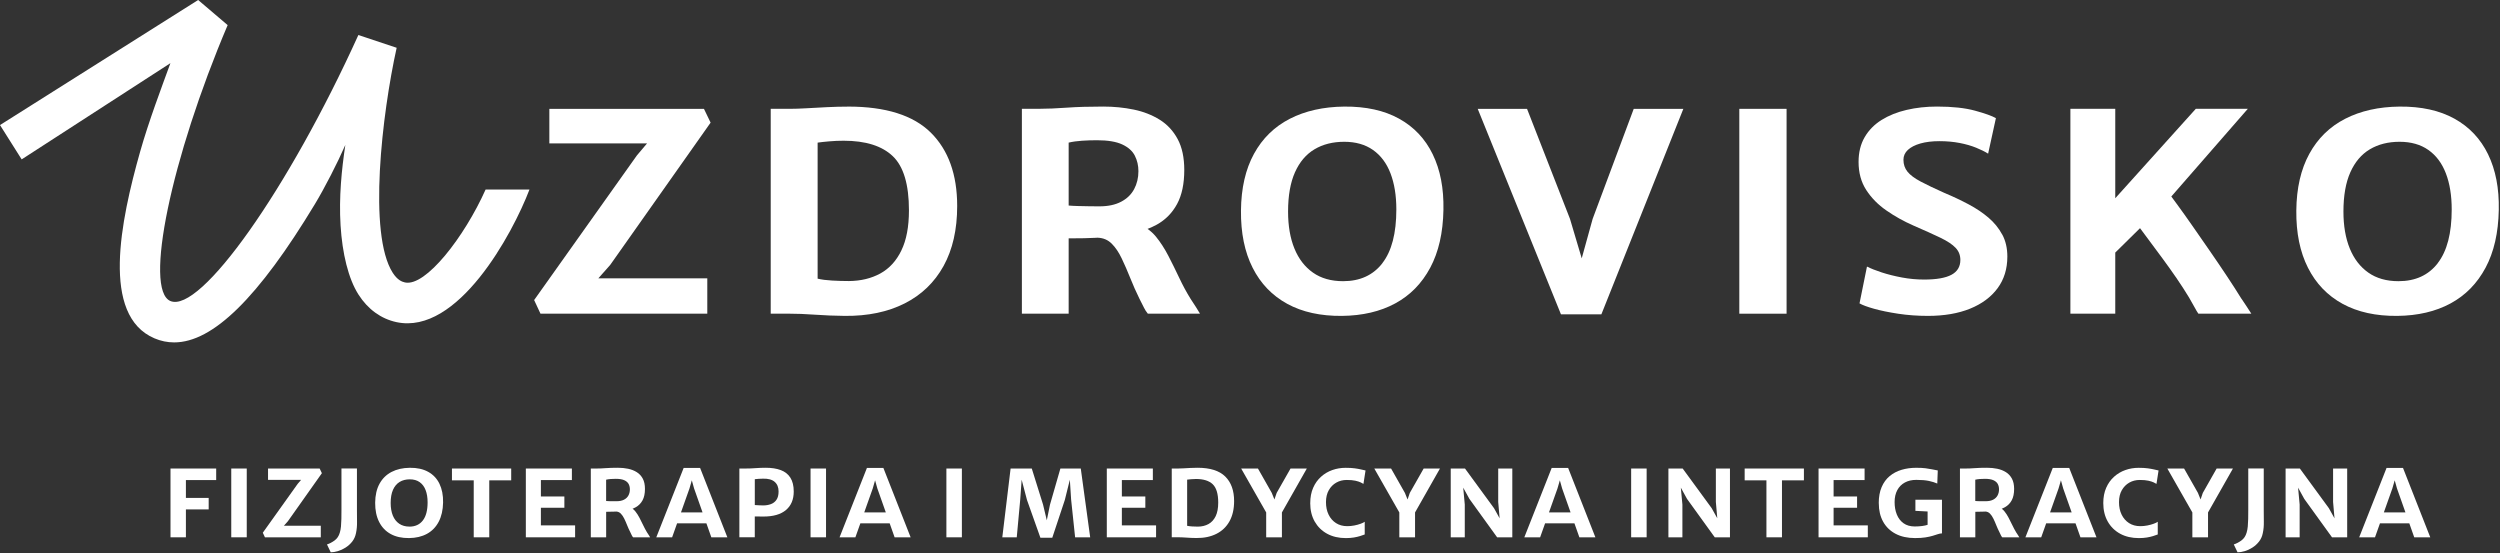 <!-- <svg id="logo" xmlns="http://www.w3.org/2000/svg" width="220.105" height="48" viewBox="0 0 220.105 48">
  <path id="Path_12" data-name="Path 12" d="M66.144,56.764a2.015,2.015,0,0,1,1-.25,3.885,3.885,0,0,1,.825.072,2.341,2.341,0,0,1,.515.165,2.848,2.848,0,0,1,.276.15l.206-1.331c-.131-.028-.279-.062-.444-.1s-.367-.076-.606-.109a6.648,6.648,0,0,0-.88-.048,3.9,3.9,0,0,0-1.3.217,3.228,3.228,0,0,0-1.1.65,3.1,3.1,0,0,0-.764,1.071,3.634,3.634,0,0,0-.281,1.479,3.565,3.565,0,0,0,.431,1.788A3.02,3.02,0,0,0,65.229,61.7a3.769,3.769,0,0,0,1.83.423,4.647,4.647,0,0,0,.77-.057,4.7,4.7,0,0,0,.6-.137c.174-.053.328-.106.462-.157V60.513a1.741,1.741,0,0,1-.4.191,4.546,4.546,0,0,1-.611.168,3.389,3.389,0,0,1-.676.069,1.906,1.906,0,0,1-1.8-1.107,2.689,2.689,0,0,1-.253-1.2,2.289,2.289,0,0,1,.271-1.15,1.855,1.855,0,0,1,.723-.725" transform="translate(-16.237 -14.123)" fill="#fff"/>
  <path id="Path_13" data-name="Path 13" d="M75.338,59.221H77.6V58.107H75.338V56.553h2.988V55.407H73.841v6.668h4.8V60.894h-3.3Z" transform="translate(-18.855 -14.148)" fill="#fff"/>
  <path id="Path_14" data-name="Path 14" d="M87.595,58.586l.144,1.612-.542-.982-2.782-3.81H83v6.669H84.39V58.958l-.159-1.668.6,1.09,2.658,3.7h1.507V55.407h-1.4Z" transform="translate(-21.192 -14.148)" fill="#fff"/>
  <path id="Path_15" data-name="Path 15" d="M93.636,56.579h2.1v5.5h1.544v-5.5H99.38V55.408H93.636Z" transform="translate(-23.909 -14.148)" fill="#fff"/>
  <path id="Path_16" data-name="Path 16" d="M109.42,61.571a6.663,6.663,0,0,1-.369-.681q-.172-.366-.356-.72a3.594,3.594,0,0,0-.4-.622,1.323,1.323,0,0,0-.286-.258,2.559,2.559,0,0,0,.312-.135,1.652,1.652,0,0,0,.661-.671,2.316,2.316,0,0,0,.235-1.109,2.108,2.108,0,0,0-.214-1,1.665,1.665,0,0,0-.586-.632,2.549,2.549,0,0,0-.846-.329,4.827,4.827,0,0,0-.991-.1q-.693,0-1.192.035t-.873.037h-.583v6.668h1.523V59.6c.372,0,.668-.005.89-.018l.062,0h0a.658.658,0,0,1,.452.194,1.72,1.72,0,0,1,.325.48q.142.3.278.64t.3.678c.065.127.115.225.147.292a.924.924,0,0,0,.121.188h1.7c-.025-.045-.067-.114-.127-.207l-.178-.273m-3.291-3.017c-.133,0-.261,0-.387-.007s-.222-.009-.291-.016V56.482a2.62,2.62,0,0,1,.436-.062c.16-.01.322-.016.487-.016a1.987,1.987,0,0,1,.821.137.819.819,0,0,1,.41.366,1.092,1.092,0,0,1,.117.5,1.224,1.224,0,0,1-.14.586.987.987,0,0,1-.423.41,1.5,1.5,0,0,1-.707.15l-.323,0" transform="translate(-26.537 -14.123)" fill="#fff"/>
  <path id="Path_17" data-name="Path 17" d="M118.413,59.087a2.581,2.581,0,0,1-.3,1.409,1.2,1.2,0,0,1-1.071.439,1.709,1.709,0,0,1-.823-.171.991.991,0,0,1-.455-.573,3.436,3.436,0,0,1-.141-1.1l.01-3.68h-1.517l-.01,3.861a3.775,3.775,0,0,0,.281,1.515,2.08,2.08,0,0,0,.924,1.006,3.547,3.547,0,0,0,1.731.359,3.473,3.473,0,0,0,1.636-.338,2.1,2.1,0,0,0,.937-.975,3.58,3.58,0,0,0,.3-1.541V55.407h-1.507Z" transform="translate(-29.137 -14.148)" fill="#fff"/>
  <path id="Path_18" data-name="Path 18" d="M130.228,55.407l-.986,3.484-.3,1.527-.356-1.527L127.5,55.407h-2.1l-.8,6.668h1.43l.331-3.634.139-1.925.515,1.967,1.275,3.633h1.2l1.2-3.633.486-1.967.119,1.925.381,3.634h1.492l-.913-6.668Z" transform="translate(-31.816 -14.148)" fill="#fff"/>
  <path id="Path_19" data-name="Path 19" d="M141.8,56.579h2.1v5.5h1.544v-5.5h2.105V55.408H141.8Z" transform="translate(-36.207 -14.148)" fill="#fff"/>
  <path id="Path_20" data-name="Path 20" d="M153.586,59.221h2.265V58.107h-2.265V56.553h2.988V55.407h-4.486v6.668h4.8V60.894h-3.3Z" transform="translate(-38.834 -14.148)" fill="#fff"/>
  <path id="Path_21" data-name="Path 21" d="M166.736,61.571a6.66,6.66,0,0,1-.369-.681q-.172-.366-.356-.72a3.594,3.594,0,0,0-.4-.622,1.324,1.324,0,0,0-.286-.258,2.56,2.56,0,0,0,.312-.135,1.652,1.652,0,0,0,.66-.671,2.316,2.316,0,0,0,.235-1.109,2.108,2.108,0,0,0-.214-1,1.665,1.665,0,0,0-.586-.632,2.549,2.549,0,0,0-.846-.329,4.828,4.828,0,0,0-.991-.1q-.693,0-1.192.035t-.873.037h-.583v6.668h1.523V59.6c.372,0,.668-.005.89-.018l.062,0h0a.658.658,0,0,1,.452.194,1.72,1.72,0,0,1,.325.48q.142.3.279.64t.3.678c.065.127.115.225.147.292a.924.924,0,0,0,.121.188h1.7c-.025-.045-.067-.114-.127-.207l-.178-.273m-3.291-3.017c-.133,0-.261,0-.387-.007s-.222-.009-.291-.016V56.482a2.62,2.62,0,0,1,.436-.062c.16-.01.322-.016.487-.016a1.987,1.987,0,0,1,.821.137.819.819,0,0,1,.41.366,1.092,1.092,0,0,1,.117.5,1.224,1.224,0,0,1-.14.586.987.987,0,0,1-.423.41,1.5,1.5,0,0,1-.707.15l-.323,0" transform="translate(-41.172 -14.123)" fill="#fff"/>
  <path id="Path_22" data-name="Path 22" d="M173.133,55.331l-2.643,6.725h1.569l.468-1.337h2.824l.47,1.337h1.585l-2.632-6.725ZM172.9,59.64l.806-2.3.232-.8.221.8.809,2.3Z" transform="translate(-43.533 -14.128)" fill="#fff"/>
  <path id="Path_23" data-name="Path 23" d="M186.059,55.538a4.2,4.2,0,0,0-1.458-.227c-.348,0-.681.011-1,.036s-.643.036-.97.036h-.614v6.668h1.528v-2c.086,0,.2,0,.328,0l.514,0a3.3,3.3,0,0,0,2.183-.635,2.221,2.221,0,0,0,.754-1.8,2.477,2.477,0,0,0-.325-1.35,1.827,1.827,0,0,0-.937-.735m-.441,2.877a1.105,1.105,0,0,1-.535.416,2.066,2.066,0,0,1-.725.124c-.145,0-.284,0-.418-.012s-.267-.016-.4-.024V56.435c.113-.016.238-.029.372-.036s.273-.013.418-.016a1.567,1.567,0,0,1,1.115.31,1.172,1.172,0,0,1,.372.924,1.376,1.376,0,0,1-.2.8" transform="translate(-46.476 -14.123)" fill="#fff"/>
  <rect id="Rectangle_5" data-name="Rectangle 5" width="1.538" height="6.668" transform="translate(142.988 41.259)" fill="#fff"/>
  <rect id="Rectangle_6" data-name="Rectangle 6" width="1.538" height="6.668" transform="translate(147.287 41.259)" fill="#fff"/>
  <rect id="Rectangle_7" data-name="Rectangle 7" width="1.538" height="6.668" transform="translate(154.259 41.259)" fill="#fff"/>
  <path id="Path_24" data-name="Path 24" d="M221.807,61.571a6.661,6.661,0,0,1-.369-.681q-.172-.366-.356-.72a3.6,3.6,0,0,0-.4-.622,1.322,1.322,0,0,0-.286-.258,2.556,2.556,0,0,0,.312-.135,1.652,1.652,0,0,0,.661-.671,2.315,2.315,0,0,0,.235-1.109,2.108,2.108,0,0,0-.214-1,1.665,1.665,0,0,0-.586-.632,2.549,2.549,0,0,0-.846-.329,4.828,4.828,0,0,0-.991-.1q-.693,0-1.192.035t-.873.037h-.583v6.668h1.523V59.6c.372,0,.668-.005.89-.018l.062,0h0a.658.658,0,0,1,.452.194,1.718,1.718,0,0,1,.325.48q.142.3.279.64t.3.678c.065.127.115.225.147.292a.921.921,0,0,0,.121.188h1.7c-.025-.045-.067-.114-.127-.207l-.178-.273m-3.291-3.017c-.133,0-.261,0-.387-.007s-.222-.009-.291-.016V56.482a2.619,2.619,0,0,1,.436-.062c.16-.01.322-.016.487-.016a1.987,1.987,0,0,1,.821.137.819.819,0,0,1,.41.366,1.092,1.092,0,0,1,.117.5,1.224,1.224,0,0,1-.14.586.987.987,0,0,1-.423.41,1.5,1.5,0,0,1-.707.15l-.323,0" transform="translate(-55.234 -14.123)" fill="#fff"/>
  <path id="Path_25" data-name="Path 25" d="M230.8,59.087a2.581,2.581,0,0,1-.3,1.409,1.2,1.2,0,0,1-1.071.439,1.709,1.709,0,0,1-.823-.171.99.99,0,0,1-.455-.573,3.435,3.435,0,0,1-.142-1.1l.01-3.68h-1.517l-.01,3.861a3.776,3.776,0,0,0,.281,1.515,2.08,2.08,0,0,0,.924,1.006,3.547,3.547,0,0,0,1.731.359,3.473,3.473,0,0,0,1.636-.338,2.1,2.1,0,0,0,.937-.975,3.581,3.581,0,0,0,.3-1.541V55.407H230.8Z" transform="translate(-57.834 -14.148)" fill="#fff"/>
  <path id="Path_26" data-name="Path 26" d="M239.35,56.764a2.015,2.015,0,0,1,1-.25,3.885,3.885,0,0,1,.825.072,2.341,2.341,0,0,1,.515.165,2.859,2.859,0,0,1,.276.15l.206-1.331c-.131-.028-.279-.062-.444-.1s-.367-.076-.606-.109a6.649,6.649,0,0,0-.88-.048,3.9,3.9,0,0,0-1.3.217,3.228,3.228,0,0,0-1.1.65,3.1,3.1,0,0,0-.764,1.071,3.634,3.634,0,0,0-.282,1.479,3.565,3.565,0,0,0,.431,1.788,3.02,3.02,0,0,0,1.207,1.185,3.769,3.769,0,0,0,1.83.423,4.646,4.646,0,0,0,.77-.057,4.7,4.7,0,0,0,.6-.137c.174-.053.328-.106.462-.157V60.513a1.741,1.741,0,0,1-.4.191,4.546,4.546,0,0,1-.611.168,3.39,3.39,0,0,1-.676.069,1.906,1.906,0,0,1-1.8-1.107,2.689,2.689,0,0,1-.253-1.2,2.289,2.289,0,0,1,.271-1.15,1.855,1.855,0,0,1,.723-.725" transform="translate(-60.464 -14.123)" fill="#fff"/>
  <path id="Path_27" data-name="Path 27" d="M251.5,58.143h-2.921V55.407h-1.528v6.668h1.528V59.263H251.5v2.813h1.523V55.407H251.5Z" transform="translate(-63.081 -14.148)" fill="#fff"/>
  <path id="Path_28" data-name="Path 28" d="M262.538,59.087a2.581,2.581,0,0,1-.3,1.409,1.2,1.2,0,0,1-1.071.439,1.709,1.709,0,0,1-.823-.171.99.99,0,0,1-.455-.573,3.436,3.436,0,0,1-.142-1.1l.01-3.68h-1.517l-.01,3.861a3.776,3.776,0,0,0,.281,1.515,2.08,2.08,0,0,0,.924,1.006,3.547,3.547,0,0,0,1.731.359,3.473,3.473,0,0,0,1.636-.338,2.1,2.1,0,0,0,.937-.975,3.58,3.58,0,0,0,.3-1.541V55.407h-1.507Z" transform="translate(-65.938 -14.148)" fill="#fff"/>
  <path id="Path_29" data-name="Path 29" d="M63.18,29.717l.558,1.2H78.43V27.8H68.836l1.047-1.187,8.841-12.527-.587-1.215H64.52v3.045h8.6l-.9,1.061Z" transform="translate(-16.132 -3.287)" fill="#fff"/>
  <path id="Path_30" data-name="Path 30" d="M97.991,12.61q-.908,0-1.871.049t-1.815.1q-.852.049-1.411.048H91.162V30.85h1.564q1.09,0,2.346.091t2.612.1a11.322,11.322,0,0,0,5.272-1.1,7.9,7.9,0,0,0,3.428-3.3,10.785,10.785,0,0,0,1.2-5.286,8.692,8.692,0,0,0-2.319-6.46q-2.318-2.3-7.276-2.3m4.679,12.675a4.447,4.447,0,0,1-1.857,2.025,5.755,5.755,0,0,1-2.751.663q-.727,0-1.488-.042a7.2,7.2,0,0,1-1.278-.168V15.781q.378-.056,1.019-.112t1.271-.056a6.057,6.057,0,0,1,4.329,1.362q1.425,1.362,1.425,4.769a8.086,8.086,0,0,1-.67,3.541" transform="translate(-23.277 -3.22)" fill="#fff"/>
  <path id="Path_31" data-name="Path 31" d="M124.989,24.216q1.509,0,2.409-.049c.061,0,.108-.008.167-.011l-.006,0a1.763,1.763,0,0,1,1.222.523,4.647,4.647,0,0,1,.879,1.3q.384.8.755,1.732t.817,1.836c.176.345.31.608.4.789a2.561,2.561,0,0,0,.328.509h4.595q-.1-.181-.342-.558t-.482-.74a18.025,18.025,0,0,1-1-1.843q-.468-.992-.964-1.949a9.707,9.707,0,0,0-1.089-1.682,3.629,3.629,0,0,0-.742-.688,6.734,6.734,0,0,0,.812-.374,4.475,4.475,0,0,0,1.787-1.816,6.254,6.254,0,0,0,.636-3,5.714,5.714,0,0,0-.579-2.716,4.463,4.463,0,0,0-1.585-1.711,6.913,6.913,0,0,0-2.291-.894,13.2,13.2,0,0,0-2.681-.266q-1.872,0-3.226.1t-2.361.1H120.87V30.85h4.119Zm0-8.436a7.222,7.222,0,0,1,1.18-.168c.433-.028.874-.042,1.32-.042a5.394,5.394,0,0,1,2.221.37,2.231,2.231,0,0,1,1.11.992,2.97,2.97,0,0,1,.315,1.362,3.3,3.3,0,0,1-.378,1.585,2.663,2.663,0,0,1-1.145,1.11,4.065,4.065,0,0,1-1.913.405c-.223,0-.515,0-.873-.007s-.707-.011-1.047-.021-.6-.023-.79-.042Z" transform="translate(-30.863 -3.22)" fill="#fff"/>
  <path id="Path_32" data-name="Path 32" d="M163.682,16.814a7,7,0,0,0-2.968-3.142,9.662,9.662,0,0,0-4.832-1.062,10.59,10.59,0,0,0-4.79,1.076,7.362,7.362,0,0,0-3.156,3.086,10.484,10.484,0,0,0-1.145,5,10.829,10.829,0,0,0,1.025,5.035,7.257,7.257,0,0,0,3.052,3.178,9.724,9.724,0,0,0,4.818,1.06,9.934,9.934,0,0,0,4.686-1.1,7.5,7.5,0,0,0,3.086-3.142,11.152,11.152,0,0,0,1.167-5.1,10.585,10.585,0,0,0-.943-4.888M159.248,26.4a4.13,4.13,0,0,1-3.464,1.585,4.509,4.509,0,0,1-2.654-.754A4.665,4.665,0,0,1,151.5,25.11a8.6,8.6,0,0,1-.559-3.254,8.528,8.528,0,0,1,.607-3.457,4.319,4.319,0,0,1,1.718-2.025,5.011,5.011,0,0,1,2.619-.663,4.07,4.07,0,0,1,4.079,2.778,8.861,8.861,0,0,1,.516,3.184,7.641,7.641,0,0,1-1.228,4.728" transform="translate(-37.481 -3.22)" fill="#fff"/>
  <path id="Path_33" data-name="Path 33" d="M188.535,12.873l-3.618,9.692-.964,3.478-1.034-3.478-3.784-9.692h-4.344l7.333,18.1h3.561l7.22-18.1Z" transform="translate(-44.631 -3.287)" fill="#fff"/>
  <rect id="Rectangle_8" data-name="Rectangle 8" width="4.162" height="18.044" transform="translate(153.204 9.587)" fill="#fff"/>
  <path id="Path_34" data-name="Path 34" d="M232.5,23.881a5.107,5.107,0,0,0-1.209-1.488,9.807,9.807,0,0,0-1.76-1.18q-1-.531-2.1-.991-1.312-.586-2.116-1.012a3.745,3.745,0,0,1-1.159-.867,1.627,1.627,0,0,1-.357-1.054,1.144,1.144,0,0,1,.392-.866,2.665,2.665,0,0,1,1.1-.565,6.166,6.166,0,0,1,1.675-.2,9.229,9.229,0,0,1,1.781.161,7.9,7.9,0,0,1,1.452.418,6.769,6.769,0,0,1,1.054.524l.684-3.129a8.977,8.977,0,0,0-1.836-.656,12.847,12.847,0,0,0-3.345-.363,11.769,11.769,0,0,0-2.682.293,7.235,7.235,0,0,0-2.206.887,4.367,4.367,0,0,0-1.488,1.515,4.251,4.251,0,0,0-.538,2.179,4.444,4.444,0,0,0,.678,2.479,6.492,6.492,0,0,0,1.774,1.8,14,14,0,0,0,2.367,1.32q1.48.642,2.395,1.082a4.54,4.54,0,0,1,1.334.887,1.5,1.5,0,0,1,.419,1.062,1.39,1.39,0,0,1-.789,1.313,5.3,5.3,0,0,1-2.4.418,10.616,10.616,0,0,1-1.961-.182,13.912,13.912,0,0,1-1.781-.447,8.991,8.991,0,0,1-1.3-.517l-.657,3.241a5.778,5.778,0,0,0,1.279.474,18.412,18.412,0,0,0,2.136.44,17.259,17.259,0,0,0,2.6.188,9.846,9.846,0,0,0,3.715-.635,5.479,5.479,0,0,0,2.423-1.8,4.569,4.569,0,0,0,.859-2.787,4.072,4.072,0,0,0-.447-1.941" transform="translate(-56.134 -3.22)" fill="#fff"/>
  <path id="Path_35" data-name="Path 35" d="M259.968,29.6q-.558-.907-1.291-2.011t-1.516-2.235q-.782-1.132-1.508-2.171t-1.314-1.844c-.208-.287-.39-.534-.549-.747l6.736-7.724h-4.58l-7.1,7.877V12.873H244.9V30.918h3.952V25.535l2.181-2.149c.241.326.49.663.76,1.023q.593.8,1.221,1.648t1.222,1.718q.593.866,1.111,1.718c.232.391.4.687.5.887a4.437,4.437,0,0,0,.32.538h4.665q-.223-.335-.426-.656t-.44-.657" transform="translate(-62.533 -3.287)" fill="#fff"/>
  <path id="Path_36" data-name="Path 36" d="M288.516,16.814a7,7,0,0,0-2.968-3.142,9.663,9.663,0,0,0-4.832-1.062,10.59,10.59,0,0,0-4.79,1.076,7.362,7.362,0,0,0-3.156,3.086,10.484,10.484,0,0,0-1.145,5,10.829,10.829,0,0,0,1.025,5.035,7.254,7.254,0,0,0,3.052,3.178,9.724,9.724,0,0,0,4.818,1.06,9.934,9.934,0,0,0,4.686-1.1,7.5,7.5,0,0,0,3.086-3.142,11.153,11.153,0,0,0,1.167-5.1,10.585,10.585,0,0,0-.943-4.888M284.081,26.4a4.127,4.127,0,0,1-3.463,1.585,4.51,4.51,0,0,1-2.654-.754,4.665,4.665,0,0,1-1.634-2.122,8.6,8.6,0,0,1-.558-3.254,8.516,8.516,0,0,1,.607-3.457,4.319,4.319,0,0,1,1.718-2.025,5.01,5.01,0,0,1,2.619-.663,4.07,4.07,0,0,1,4.079,2.778,8.862,8.862,0,0,1,.516,3.184,7.636,7.636,0,0,1-1.229,4.728" transform="translate(-69.356 -3.22)" fill="#fff"/>
  <path id="Path_37" data-name="Path 37" d="M35.674,24.879a1.677,1.677,0,0,1-1.082-.853c-2.188-3.413-.949-13.967.346-19.818L31.565,3.083C25.392,16.694,17.645,27.638,15,26.514c-2.343-1,.062-12.58,5.047-24.3L17.453,0,0,11.016l1.908,3.023,13.1-8.475c-.78,2.142-1.909,5.114-2.67,7.808-1.722,6.091-3.463,14.42,1.267,16.431a4.376,4.376,0,0,0,1.734.36c3.411,0,7.426-3.943,12.406-12.2a50.961,50.961,0,0,0,2.672-5.2A33.981,33.981,0,0,0,30,19.854a13.384,13.384,0,0,0,1.585,6.1,5.27,5.27,0,0,0,3.336,2.419c5.4,1.163,10.233-7.773,11.72-11.679H42.774c-1.868,4.175-5.279,8.577-7.1,8.186" fill="#fff"/>
</svg> -->
<svg id="logo" xmlns="http://www.w3.org/2000/svg" xmlns:xlink="http://www.w3.org/1999/xlink" xmlns:serif="http://www.serif.com/" viewBox="0 0 922 204" version="1.1" xml:space="preserve" style="fill-rule:evenodd;clip-rule:evenodd;stroke-linejoin:round;stroke-miterlimit:2;">
    <rect x="0" y="0" width="922" height="204" fill="#333333" stroke="none"/>
    <g transform="matrix(1,0,0,1,-139.21,-472.71)">
        <path d="M336.2,583.37L338.54,588.4L400.06,588.4L400.06,575.36L359.88,575.36L364.27,570.39L401.28,517.94L398.83,512.85L341.81,512.85L341.81,525.6L377.84,525.6L374.09,530.04L336.2,583.37Z" style="fill:#fff;fill-rule:nonzero;"/>
    </g>
    <g transform="matrix(1,0,0,1,-139.21,-472.71)">
        <path d="M452.04,512.03C449.51,512.03 446.89,512.1 444.21,512.23C441.52,512.37 438.99,512.5 436.61,512.64C434.23,512.78 432.26,512.84 430.7,512.84L423.45,512.84L423.45,588.39L430,588.39C433.04,588.39 436.31,588.52 439.82,588.77C443.33,589.02 446.97,589.17 450.76,589.21C459.26,589.29 466.61,587.76 472.83,584.62C479.05,581.48 483.83,576.88 487.19,570.82C490.54,564.76 492.22,557.38 492.22,548.69C492.22,537.07 488.98,528.06 482.51,521.64C476.04,515.23 465.88,512.02 452.04,512.02L452.04,512.03ZM471.63,565.1C469.76,568.94 467.17,571.76 463.85,573.58C460.53,575.39 456.69,576.32 452.33,576.36C450.3,576.36 448.23,576.3 446.1,576.18C443.97,576.06 442.19,575.83 440.75,575.48L440.75,525.31C441.8,525.15 443.23,525 445.02,524.84C446.81,524.68 448.59,524.61 450.34,524.61C458.45,524.61 464.49,526.51 468.47,530.31C472.45,534.11 474.43,540.77 474.43,550.28C474.43,556.32 473.5,561.27 471.62,565.1L471.63,565.1Z" style="fill:#fff;fill-rule:nonzero;"/>
    </g>
    <g transform="matrix(1,0,0,1,-139.21,-472.71)">
        <path d="M533.32,560.62C537.53,560.62 540.9,560.55 543.41,560.41C543.66,560.4 543.86,560.38 544.11,560.36L544.09,560.38C546.12,560.46 547.82,561.19 549.21,562.57C550.6,563.95 551.82,565.77 552.89,568.01C553.96,570.25 555.02,572.67 556.05,575.26C557.08,577.85 558.22,580.41 559.47,582.95C560.21,584.39 560.77,585.5 561.14,586.25C561.51,587.01 561.97,587.72 562.52,588.38L581.76,588.38C581.49,587.87 581.01,587.1 580.33,586.04C579.65,584.99 578.98,583.95 578.31,582.94C576.83,580.56 575.44,577.99 574.13,575.22C572.82,572.45 571.48,569.73 570.1,567.06C568.71,564.39 567.2,562.04 565.54,560.01C564.59,558.85 563.55,557.91 562.43,557.13C563.61,556.66 564.76,556.16 565.83,555.56C569.05,553.77 571.54,551.23 573.31,547.96C575.09,544.69 575.97,540.5 575.97,535.39C575.97,530.83 575.16,527.04 573.54,524.02C571.92,521 569.71,518.61 566.9,516.86C564.09,515.11 560.9,513.86 557.31,513.12C553.72,512.38 549.98,512.01 546.08,512.01C540.86,512.01 536.35,512.15 532.57,512.42C528.79,512.69 525.49,512.83 522.69,512.83L516.08,512.83L516.08,588.38L533.33,588.38L533.33,560.61L533.32,560.62ZM533.32,525.31C534.8,524.96 536.45,524.73 538.26,524.61C540.07,524.49 541.92,524.43 543.79,524.43C547.77,524.43 550.87,524.95 553.09,525.98C555.31,527.02 556.86,528.4 557.74,530.13C558.62,531.87 559.06,533.77 559.06,535.83C559.06,538.28 558.53,540.5 557.48,542.46C556.43,544.43 554.83,545.98 552.68,547.11C550.54,548.24 547.87,548.81 544.67,548.81C543.74,548.81 542.51,548.81 541.02,548.78C539.52,548.76 538.06,548.73 536.64,548.69C535.22,548.65 534.11,548.59 533.33,548.51L533.33,525.3L533.32,525.31Z" style="fill:#fff;fill-rule:nonzero;"/>
    </g>
    <g transform="matrix(1,0,0,1,-139.21,-472.71)">
        <path d="M667.61,529.63C664.82,523.9 660.68,519.51 655.18,516.47C649.68,513.43 642.94,511.95 634.95,512.02C627.27,512.1 620.58,513.6 614.89,516.52C609.2,519.44 604.79,523.75 601.68,529.44C598.56,535.13 596.96,542.11 596.88,550.38C596.8,558.6 598.23,565.63 601.18,571.46C604.12,577.29 608.38,581.72 613.96,584.77C619.53,587.81 626.26,589.29 634.13,589.21C641.69,589.13 648.23,587.6 653.75,584.62C659.27,581.64 663.57,577.25 666.67,571.46C669.77,565.67 671.4,558.55 671.55,550.09C671.71,542.18 670.39,535.35 667.6,529.62L667.61,529.63ZM649.04,569.77C645.61,574.2 640.78,576.41 634.54,576.41C630.13,576.41 626.43,575.36 623.43,573.25C620.43,571.14 618.15,568.18 616.59,564.36C615.03,560.54 614.25,556 614.25,550.73C614.25,544.88 615.1,540.06 616.79,536.26C618.49,532.46 620.88,529.63 623.98,527.78C627.08,525.93 630.74,525 634.95,525C639.16,525 642.7,526 645.56,528.01C648.43,530.02 650.58,532.89 652.02,536.63C653.46,540.38 654.18,544.82 654.18,549.96C654.18,558.73 652.46,565.33 649.03,569.75L649.04,569.77Z" style="fill:#fff;fill-rule:nonzero;"/>
    </g>
    <g transform="matrix(1,0,0,1,-139.21,-472.71)">
        <path d="M741.73,512.85L726.58,553.43L722.55,567.99L718.22,553.43L702.38,512.85L684.19,512.85L714.89,588.63L729.8,588.63L760.03,512.85L741.73,512.85Z" style="fill:#fff;fill-rule:nonzero;"/>
    </g>
    <g transform="matrix(1,0,0,1,-139.21,-472.71)">
        <rect x="780.67" y="512.85" width="17.43" height="75.55" style="fill:#fff;"/>
    </g>
    <g transform="matrix(1,0,0,1,-139.21,-472.71)">
        <path d="M877.63,559.22C876.38,556.88 874.69,554.81 872.57,552.99C870.44,551.18 867.99,549.53 865.2,548.05C862.41,546.57 859.48,545.18 856.4,543.9C852.73,542.26 849.78,540.85 847.54,539.66C845.3,538.47 843.68,537.26 842.69,536.03C841.7,534.8 841.2,533.33 841.2,531.62C841.2,530.22 841.75,529.01 842.84,527.99C843.93,526.98 845.47,526.19 847.46,525.62C849.45,525.06 851.78,524.77 854.48,524.77C857.18,524.77 859.66,525 861.94,525.44C864.22,525.88 866.25,526.47 868.02,527.19C869.79,527.91 871.27,528.64 872.43,529.38L875.3,516.28C873.86,515.46 871.3,514.54 867.61,513.53C863.93,512.52 859.26,512.01 853.6,512.01C849.62,512.01 845.88,512.42 842.37,513.24C838.86,514.06 835.78,515.3 833.13,516.95C830.48,518.61 828.4,520.72 826.9,523.3C825.4,525.88 824.65,528.91 824.65,532.42C824.65,536.44 825.6,539.89 827.49,542.8C829.38,545.71 831.85,548.22 834.92,550.34C837.98,552.47 841.28,554.31 844.83,555.87C848.96,557.66 852.3,559.17 854.86,560.4C857.41,561.63 859.27,562.87 860.44,564.11C861.61,565.35 862.19,566.84 862.19,568.56C862.19,571.05 861.09,572.89 858.89,574.06C856.69,575.23 853.34,575.81 848.86,575.81C846.09,575.81 843.36,575.56 840.65,575.05C837.94,574.54 835.46,573.92 833.19,573.18C830.92,572.44 829.12,571.72 827.75,571.02L825,584.59C826.05,585.21 827.84,585.87 830.35,586.58C832.86,587.28 835.85,587.9 839.3,588.42C842.75,588.94 846.39,589.21 850.21,589.21C856.21,589.21 861.4,588.32 865.77,586.55C870.13,584.78 873.52,582.26 875.92,579.01C878.32,575.76 879.52,571.87 879.52,567.34C879.52,564.26 878.9,561.55 877.65,559.21L877.63,559.22Z" style="fill:#fff;fill-rule:nonzero;"/>
    </g>
    <g transform="matrix(1,0,0,1,-139.21,-472.71)">
        <path d="M965.86,582.9C964.3,580.37 962.5,577.56 960.45,574.48C958.4,571.4 956.29,568.28 954.1,565.12C951.92,561.96 949.81,558.93 947.79,556.03C945.77,553.13 943.93,550.55 942.29,548.31C941.41,547.11 940.65,546.08 939.99,545.18L968.2,512.84L949.02,512.84L919.32,545.82L919.32,512.84L902.77,512.84L902.77,588.39L919.32,588.39L919.32,565.86L928.45,556.86C929.46,558.22 930.5,559.63 931.63,561.14C933.29,563.36 934.99,565.66 936.75,568.04C938.5,570.42 940.21,572.81 941.87,575.23C943.53,577.65 945.08,580.04 946.52,582.42C947.49,584.06 948.19,585.3 948.62,586.13C949.05,586.96 949.5,587.72 949.96,588.38L969.49,588.38C968.87,587.45 968.27,586.53 967.71,585.63C967.15,584.73 966.53,583.82 965.87,582.88L965.86,582.9Z" style="fill:#fff;fill-rule:nonzero;"/>
    </g>
    <g transform="matrix(1,0,0,1,-139.21,-472.71)">
        <path d="M1056.82,529.63C1054.03,523.9 1049.89,519.51 1044.39,516.47C1038.89,513.43 1032.15,511.95 1024.16,512.02C1016.48,512.1 1009.79,513.6 1004.1,516.52C998.41,519.44 994,523.75 990.89,529.44C987.77,535.13 986.17,542.11 986.09,550.38C986.01,558.6 987.44,565.63 990.39,571.46C993.33,577.29 997.59,581.72 1003.17,584.77C1008.74,587.81 1015.47,589.29 1023.34,589.21C1030.9,589.13 1037.44,587.6 1042.96,584.62C1048.48,581.64 1052.78,577.25 1055.88,571.46C1058.98,565.67 1060.61,558.55 1060.76,550.09C1060.92,542.18 1059.6,535.35 1056.81,529.62L1056.82,529.63ZM1038.26,569.77C1034.83,574.2 1030,576.41 1023.76,576.41C1019.35,576.41 1015.65,575.36 1012.65,573.25C1009.65,571.14 1007.37,568.18 1005.81,564.36C1004.25,560.54 1003.47,556 1003.47,550.73C1003.47,544.88 1004.32,540.06 1006.01,536.26C1007.71,532.46 1010.1,529.63 1013.2,527.78C1016.3,525.93 1019.96,525 1024.17,525C1028.38,525 1031.92,526 1034.78,528.01C1037.65,530.02 1039.8,532.89 1041.24,536.63C1042.68,540.38 1043.4,544.82 1043.4,549.96C1043.4,558.73 1041.68,565.33 1038.25,569.75L1038.26,569.77Z" style="fill:#fff;fill-rule:nonzero;"/>
    </g>
    <g transform="matrix(1,0,0,1,-139.21,-472.71)">
        <path d="M288.58,576.88C287.46,576.64 285.78,576 284.05,573.31C274.89,559.02 280.08,514.83 285.5,490.33L271.38,485.62C245.53,542.61 213.1,588.43 202.04,583.72C192.23,579.55 202.3,531.05 223.17,481.97L212.29,472.71L139.21,518.83L147.2,531.49L202.06,496C198.79,504.97 194.07,517.41 190.88,528.69C183.67,554.19 176.38,589.06 196.18,597.49C198.53,598.49 200.95,598.99 203.44,598.99C217.72,598.99 234.53,582.48 255.38,547.93C258.9,542.1 263.68,532.8 266.57,526.17C265.21,535.25 264.17,545.38 264.81,555.84C265.44,566.14 267.66,575.48 271.44,581.38C274.9,586.78 279.73,590.28 285.41,591.51C308.02,596.38 328.25,558.96 334.48,542.61L318.3,542.61C310.48,560.09 296.2,578.52 288.57,576.88L288.58,576.88Z" style="fill:#fff;fill-rule:nonzero;"/>
    </g>
    <g transform="matrix(1,0,0,1,-139.21,-472.71)">
        <path d="M202.09,670.87L202.09,645.5L218.94,645.5L218.94,649.76L207.77,649.76L207.77,656.34L216.17,656.34L216.17,660.58L207.77,660.58L207.77,670.87L202.09,670.87Z" style="fill:#fff;fill-rule:nonzero;"/>
    </g>
    <g transform="matrix(1,0,0,1,-139.21,-472.71)">
        <rect x="224.5" y="645.5" width="5.71" height="25.37" style="fill:#fff;fill-rule:nonzero;"/>
    </g>
    <g transform="matrix(1,0,0,1,-139.21,-472.71)">
        <path d="M236.92,670.87L236.13,669.18L248.99,651.16L250.25,649.69L238.06,649.69L238.06,645.51L257.1,645.51L257.92,647.22L245.38,664.95L243.91,666.6L257.52,666.6L257.52,670.88L236.93,670.88L236.92,670.87Z" style="fill:#fff;fill-rule:nonzero;"/>
    </g>
    <g transform="matrix(1,0,0,1,-139.21,-472.71)">
        <path d="M261.19,676.41L259.8,673.5C260.76,673.19 261.69,672.7 262.61,672.03C263.53,671.36 264.17,670.41 264.53,669.16C264.74,668.48 264.88,667.72 264.96,666.89C265.04,666.06 265.09,665.13 265.11,664.11C265.13,663.09 265.14,661.96 265.14,660.73L265.14,645.49L270.85,645.49L270.85,660.65C270.85,662.15 270.85,663.67 270.88,665.19C270.91,666.71 270.77,668.09 270.5,669.33C270.26,670.52 269.8,671.56 269.11,672.44C268.42,673.32 267.6,674.06 266.67,674.65C265.74,675.24 264.79,675.68 263.82,675.97C262.85,676.26 261.97,676.4 261.19,676.4L261.19,676.41Z" style="fill:#fff;fill-rule:nonzero;"/>
    </g>
    <g transform="matrix(1,0,0,1,-139.21,-472.71)">
        <path d="M290.07,671.15C287.43,671.18 285.17,670.68 283.31,669.66C281.44,668.64 280.02,667.15 279.03,665.19C278.04,663.23 277.55,660.87 277.57,658.11C277.6,655.35 278.13,653.02 279.18,651.11C280.23,649.2 281.7,647.76 283.61,646.76C285.51,645.77 287.76,645.26 290.35,645.23C293.02,645.2 295.28,645.7 297.12,646.72C298.97,647.74 300.36,649.21 301.29,651.14C302.22,653.07 302.67,655.35 302.62,658.01C302.57,660.82 302.02,663.21 300.99,665.16C299.96,667.11 298.51,668.59 296.65,669.6C294.79,670.61 292.6,671.12 290.07,671.15ZM290.21,666.93C292.33,666.93 293.98,666.17 295.15,664.66C296.32,663.15 296.91,660.92 296.91,657.98C296.91,656.24 296.67,654.73 296.17,653.45C295.68,652.17 294.94,651.2 293.96,650.51C292.98,649.82 291.77,649.49 290.33,649.49C288.89,649.49 287.64,649.81 286.59,650.45C285.54,651.09 284.72,652.06 284.15,653.35C283.57,654.64 283.29,656.27 283.29,658.23C283.29,660.01 283.56,661.55 284.08,662.84C284.61,664.14 285.39,665.14 286.43,665.85C287.46,666.56 288.73,666.92 290.22,666.92L290.21,666.93Z" style="fill:#fff;fill-rule:nonzero;"/>
    </g>
    <g transform="matrix(1,0,0,1,-139.21,-472.71)">
        <path d="M313.92,670.87L313.92,649.86L305.89,649.86L305.89,645.5L327.74,645.5L327.74,649.86L319.65,649.86L319.65,670.87L313.92,670.87Z" style="fill:#fff;fill-rule:nonzero;"/>
    </g>
    <g transform="matrix(1,0,0,1,-139.21,-472.71)">
        <path d="M333.14,670.87L333.14,645.5L350.12,645.5L350.12,649.76L338.69,649.76L338.69,655.81L347.35,655.81L347.35,659.97L338.69,659.97L338.69,666.47L351.31,666.47L351.31,670.87L333.13,670.87L333.14,670.87Z" style="fill:#fff;fill-rule:nonzero;"/>
    </g>
    <g transform="matrix(1,0,0,1,-139.21,-472.71)">
        <path d="M362.75,670.87L357.1,670.87L357.1,645.5L359.28,645.5C360.22,645.5 361.32,645.46 362.59,645.36C363.85,645.27 365.35,645.22 367.08,645.22C368.4,645.22 369.66,645.34 370.86,645.59C372.06,645.84 373.12,646.26 374.06,646.85C375,647.44 375.73,648.24 376.27,649.24C376.81,650.25 377.07,651.51 377.07,653.03C377.07,654.72 376.78,656.11 376.19,657.21C375.6,658.31 374.77,659.16 373.69,659.77C372.61,660.38 371.35,660.79 369.91,661C369.37,661.08 368.82,661.15 368.26,661.22C367.7,661.29 366.99,661.34 366.14,661.39C365.29,661.44 364.16,661.46 362.76,661.46L362.76,670.86L362.75,670.87ZM362.75,657.48C363.01,657.51 363.38,657.53 363.87,657.54C364.35,657.55 364.85,657.56 365.36,657.56L366.6,657.56C367.69,657.56 368.6,657.37 369.33,657C370.06,656.63 370.61,656.11 370.97,655.44C371.33,654.77 371.51,654.02 371.51,653.18C371.51,652.46 371.36,651.81 371.06,651.23C370.76,650.65 370.23,650.18 369.48,649.83C368.73,649.48 367.67,649.3 366.31,649.3C365.68,649.3 365.06,649.32 364.43,649.37C363.81,649.42 363.25,649.5 362.75,649.62L362.75,657.49L362.75,657.48ZM372.7,670.87C372.5,670.65 372.34,670.41 372.22,670.15C372.1,669.9 371.92,669.52 371.68,669.02C371.25,668.18 370.86,667.33 370.51,666.45C370.16,665.57 369.81,664.75 369.44,664C369.07,663.24 368.65,662.62 368.17,662.13C367.69,661.65 367.11,661.39 366.41,661.36L368.06,660.18L371.59,659.83C372.32,660.12 372.97,660.61 373.52,661.3C374.08,661.99 374.59,662.79 375.06,663.69C375.53,664.59 375.99,665.5 376.43,666.44C376.88,667.38 377.34,668.24 377.82,669.04C378.04,669.38 378.27,669.73 378.51,670.09C378.74,670.45 378.9,670.71 378.98,670.87L372.68,670.87L372.7,670.87Z" style="fill:#fff;fill-rule:nonzero;"/>
    </g>
    <g transform="matrix(1,0,0,1,-139.21,-472.71)">
        <path d="M387.09,670.87L381.25,670.87L391.34,645.29L397.41,645.29L407.46,670.87L401.55,670.87L395.19,652.85L394.35,649.85L393.49,652.85L387.09,670.87ZM386.8,665.71L387.59,661.68L400.45,661.68L401.22,665.71L386.8,665.71Z" style="fill:#fff;fill-rule:nonzero;"/>
    </g>
    <g transform="matrix(1,0,0,1,-139.21,-472.71)">
        <path d="M411.89,670.87L411.89,645.5L414.17,645.5C415.41,645.5 416.64,645.46 417.85,645.36C419.06,645.27 420.32,645.22 421.63,645.22C423.78,645.22 425.62,645.51 427.16,646.08C428.7,646.66 429.88,647.59 430.7,648.88C431.52,650.17 431.94,651.87 431.94,653.97C431.94,656.92 430.99,659.19 429.08,660.8C427.18,662.41 424.41,663.21 420.79,663.21C419.99,663.21 419.34,663.21 418.83,663.19C418.32,663.18 417.9,663.17 417.57,663.17L417.57,670.85L411.9,670.85L411.89,670.87ZM417.57,658.97C418.07,659 418.57,659.03 419.09,659.06C419.61,659.09 420.14,659.11 420.69,659.11C421.7,659.11 422.63,658.95 423.49,658.64C424.35,658.33 425.04,657.8 425.56,657.05C426.08,656.3 426.35,655.28 426.35,653.97C426.35,652.44 425.87,651.25 424.91,650.42C423.95,649.58 422.52,649.19 420.62,649.24C420.07,649.25 419.53,649.27 419.01,649.3C418.49,649.33 418.01,649.37 417.58,649.44L417.58,658.98L417.57,658.97Z" style="fill:#fff;fill-rule:nonzero;"/>
    </g>
    <g transform="matrix(1,0,0,1,-139.21,-472.71)">
        <rect x="438.14" y="645.5" width="5.71" height="25.37" style="fill:#fff;fill-rule:nonzero;"/>
    </g>
    <g transform="matrix(1,0,0,1,-139.21,-472.71)">
        <path d="M454.68,670.87L448.84,670.87L458.93,645.29L465,645.29L475.05,670.87L469.14,670.87L462.78,652.85L461.94,649.85L461.08,652.85L454.68,670.87ZM454.4,665.71L455.19,661.68L468.05,661.68L468.82,665.71L454.4,665.71Z" style="fill:#fff;fill-rule:nonzero;"/>
    </g>
    <g transform="matrix(1,0,0,1,-139.21,-472.71)">
        <rect x="488.24" y="645.5" width="5.71" height="25.37" style="fill:#fff;fill-rule:nonzero;"/>
    </g>
    <g transform="matrix(1,0,0,1,-139.21,-472.71)">
        <path d="M508.86,670.87L511.92,645.5L519.73,645.5L523.89,658.81L525.27,664.6L526.45,658.81L530.28,645.5L537.8,645.5L541.27,670.87L535.71,670.87L534.24,656.95L533.77,649.63L531.92,657.09L527.29,671.03L522.91,671.03L517.96,657.09L516,649.63L515.47,656.95L514.19,670.87L508.85,670.87L508.86,670.87Z" style="fill:#fff;fill-rule:nonzero;"/>
    </g>
    <g transform="matrix(1,0,0,1,-139.21,-472.71)">
        <path d="M547.4,670.87L547.4,645.5L564.38,645.5L564.38,649.76L552.95,649.76L552.95,655.81L561.61,655.81L561.61,659.97L552.95,659.97L552.95,666.47L565.57,666.47L565.57,670.87L547.39,670.87L547.4,670.87Z" style="fill:#fff;fill-rule:nonzero;"/>
    </g>
    <g transform="matrix(1,0,0,1,-139.21,-472.71)">
        <path d="M571.35,670.87L571.35,645.5L573.74,645.5C574.28,645.5 574.94,645.48 575.72,645.43C576.51,645.38 577.35,645.34 578.24,645.29C579.13,645.24 580.01,645.22 580.86,645.22C585.49,645.22 588.9,646.3 591.08,648.45C593.26,650.6 594.35,653.62 594.35,657.51C594.35,660.44 593.78,662.93 592.65,664.96C591.52,666.99 589.91,668.54 587.82,669.59C585.73,670.64 583.27,671.16 580.43,671.13C579.17,671.12 577.96,671.07 576.78,670.98C575.6,670.89 574.51,670.85 573.5,670.85L571.34,670.85L571.35,670.87ZM577.02,666.63C577.52,666.74 578.13,666.81 578.87,666.86C579.6,666.91 580.3,666.93 580.97,666.93C582.46,666.92 583.77,666.6 584.9,665.98C586.02,665.36 586.9,664.4 587.54,663.1C588.17,661.8 588.49,660.13 588.49,658.07C588.49,654.85 587.81,652.59 586.46,651.3C585.1,650 583.05,649.36 580.29,649.36C579.67,649.36 579.07,649.39 578.46,649.45C577.86,649.51 577.38,649.56 577.03,649.6L577.03,666.64L577.02,666.63Z" style="fill:#fff;fill-rule:nonzero;"/>
    </g>
    <g transform="matrix(1,0,0,1,-139.21,-472.71)">
        <path d="M606.18,670.87L606.18,660.56L606.83,662.84L596.95,645.5L603.14,645.5L608.24,654.49L609.65,658L608.85,658L610.05,654.49L615.16,645.5L621.17,645.5L611.31,662.88L611.98,660.58L611.98,670.87L606.18,670.87Z" style="fill:#fff;fill-rule:nonzero;"/>
    </g>
    <g transform="matrix(1,0,0,1,-139.21,-472.71)">
        <path d="M622.43,658.23C622.43,656.11 622.79,654.24 623.5,652.61C624.21,650.98 625.18,649.63 626.41,648.53C627.63,647.43 629.02,646.61 630.58,646.06C632.14,645.51 633.77,645.24 635.47,645.24C636.8,645.24 637.93,645.3 638.84,645.43C639.75,645.55 640.52,645.69 641.15,645.84C641.78,645.99 642.33,646.12 642.82,646.22L642.05,651.17C641.83,651.03 641.48,650.84 641,650.61C640.52,650.38 639.87,650.18 639.04,649.99C638.21,649.81 637.15,649.72 635.87,649.72C634.47,649.72 633.19,650.04 632.04,650.69C630.89,651.34 629.96,652.27 629.27,653.49C628.58,654.71 628.23,656.18 628.23,657.91C628.23,659.64 628.55,661.19 629.2,662.51C629.85,663.84 630.76,664.88 631.93,665.63C633.1,666.38 634.49,666.76 636.08,666.76C636.93,666.76 637.79,666.68 638.66,666.51C639.53,666.34 640.31,666.13 641.01,665.87C641.7,665.62 642.21,665.37 642.52,665.13L642.52,669.82C642.01,670.02 641.43,670.22 640.77,670.42C640.11,670.62 639.36,670.8 638.51,670.94C637.66,671.08 636.68,671.16 635.56,671.16C632.92,671.16 630.61,670.62 628.65,669.55C626.69,668.48 625.16,666.97 624.06,665.04C622.97,663.11 622.42,660.84 622.42,658.24L622.43,658.23Z" style="fill:#fff;fill-rule:nonzero;"/>
    </g>
    <g transform="matrix(1,0,0,1,-139.21,-472.71)">
        <path d="M655.28,670.87L655.28,660.56L655.93,662.84L646.05,645.5L652.24,645.5L657.34,654.49L658.75,658L657.95,658L659.15,654.49L664.26,645.5L670.27,645.5L660.41,662.88L661.08,660.58L661.08,670.87L655.28,670.87Z" style="fill:#fff;fill-rule:nonzero;"/>
    </g>
    <g transform="matrix(1,0,0,1,-139.21,-472.71)">
        <path d="M674.24,670.88L674.24,645.5L679.5,645.5L690.2,660.13L693.83,666.67L692.52,666.67L691.75,657.84L691.75,645.51L696.95,645.51L696.95,670.88L691.36,670.88L681.13,656.71L676.93,649.09L678.52,649.09L679.42,658.79L679.42,670.88L674.24,670.88Z" style="fill:#fff;fill-rule:nonzero;"/>
    </g>
    <g transform="matrix(1,0,0,1,-139.21,-472.71)">
        <path d="M707.21,670.87L701.38,670.87L711.47,645.29L717.54,645.29L727.59,670.87L721.68,670.87L715.32,652.85L714.48,649.85L713.61,652.85L707.21,670.87ZM706.93,665.71L707.72,661.68L720.58,661.68L721.35,665.71L706.93,665.71Z" style="fill:#fff;fill-rule:nonzero;"/>
    </g>
    <g transform="matrix(1,0,0,1,-139.21,-472.71)">
        <rect x="740.78" y="645.5" width="5.71" height="25.37" style="fill:#fff;fill-rule:nonzero;"/>
    </g>
    <g transform="matrix(1,0,0,1,-139.21,-472.71)">
        <path d="M754.52,670.87L754.52,645.5L759.78,645.5L770.48,660.13L774.11,666.67L772.79,666.67L772.02,657.84L772.02,645.51L777.22,645.51L777.22,670.88L771.62,670.88L761.39,656.71L757.19,649.09L758.78,649.09L759.68,658.79L759.68,670.88L754.5,670.88L754.52,670.87Z" style="fill:#fff;fill-rule:nonzero;"/>
    </g>
    <g transform="matrix(1,0,0,1,-139.21,-472.71)">
        <path d="M790.67,670.87L790.67,649.86L782.64,649.86L782.64,645.5L804.49,645.5L804.49,649.86L796.4,649.86L796.4,670.87L790.67,670.87Z" style="fill:#fff;fill-rule:nonzero;"/>
    </g>
    <g transform="matrix(1,0,0,1,-139.21,-472.71)">
        <path d="M809.89,670.87L809.89,645.5L826.87,645.5L826.87,649.76L815.44,649.76L815.44,655.81L824.1,655.81L824.1,659.97L815.44,659.97L815.44,666.47L828.06,666.47L828.06,670.87L809.88,670.87L809.89,670.87Z" style="fill:#fff;fill-rule:nonzero;"/>
    </g>
    <g transform="matrix(1,0,0,1,-139.21,-472.71)">
        <path d="M832.09,658.31C832.09,656.01 832.44,654.03 833.15,652.37C833.86,650.71 834.84,649.36 836.1,648.31C837.36,647.26 838.82,646.48 840.5,645.98C842.18,645.48 843.98,645.23 845.92,645.23C847.31,645.23 848.44,645.29 849.33,645.4C850.21,645.51 850.99,645.64 851.68,645.79C852.36,645.94 853.09,646.08 853.86,646.21L853.68,651.04C852.83,650.66 851.8,650.34 850.6,650.08C849.4,649.82 847.84,649.69 845.93,649.69C844.32,649.69 842.92,650.01 841.72,650.66C840.52,651.31 839.59,652.24 838.93,653.47C838.27,654.7 837.94,656.16 837.94,657.88C837.94,659.6 838.21,661.11 838.76,662.46C839.3,663.82 840.13,664.89 841.23,665.68C842.34,666.47 843.71,666.87 845.36,666.87C846.37,666.87 847.28,666.81 848.11,666.7C848.94,666.59 849.6,666.44 850.11,666.26L850.11,660.66L851.03,661.39L845.61,661.11L845.61,657.01L855.41,657.01L855.41,669.42C854.94,669.43 854.44,669.53 853.9,669.71C853.36,669.89 852.73,670.09 852,670.31C851.27,670.53 850.37,670.73 849.32,670.9C848.27,671.07 846.99,671.15 845.48,671.15C842.71,671.15 840.32,670.63 838.32,669.58C836.32,668.53 834.79,667.05 833.72,665.13C832.65,663.21 832.11,660.94 832.11,658.31L832.09,658.31Z" style="fill:#fff;fill-rule:nonzero;"/>
    </g>
    <g transform="matrix(1,0,0,1,-139.21,-472.71)">
        <path d="M867.69,670.87L862.04,670.87L862.04,645.5L864.22,645.5C865.16,645.5 866.26,645.46 867.53,645.36C868.8,645.26 870.29,645.22 872.02,645.22C873.34,645.22 874.6,645.34 875.8,645.59C877,645.84 878.06,646.26 879,646.85C879.94,647.44 880.67,648.24 881.21,649.24C881.75,650.25 882.02,651.51 882.02,653.03C882.02,654.72 881.73,656.11 881.14,657.21C880.55,658.31 879.72,659.16 878.64,659.77C877.56,660.38 876.3,660.79 874.86,661C874.32,661.08 873.77,661.15 873.21,661.22C872.65,661.29 871.94,661.34 871.09,661.39C870.24,661.44 869.11,661.46 867.71,661.46L867.71,670.86L867.69,670.87ZM867.69,657.48C867.95,657.51 868.32,657.53 868.81,657.54C869.29,657.55 869.79,657.56 870.3,657.56L871.54,657.56C872.63,657.56 873.54,657.37 874.27,657C875,656.63 875.55,656.11 875.91,655.44C876.27,654.77 876.45,654.02 876.45,653.18C876.45,652.46 876.3,651.81 876,651.23C875.7,650.65 875.17,650.18 874.42,649.83C873.67,649.48 872.61,649.3 871.25,649.3C870.62,649.3 870,649.32 869.37,649.37C868.74,649.42 868.19,649.5 867.69,649.62L867.69,657.49L867.69,657.48ZM877.64,670.87C877.44,670.65 877.28,670.41 877.16,670.15C877.04,669.9 876.86,669.52 876.62,669.02C876.19,668.18 875.8,667.33 875.45,666.45C875.1,665.57 874.75,664.75 874.38,664C874.01,663.24 873.59,662.62 873.11,662.13C872.63,661.64 872.05,661.39 871.35,661.36L873,660.18L876.53,659.83C877.26,660.12 877.91,660.61 878.46,661.3C879.02,661.99 879.53,662.79 880,663.69C880.47,664.59 880.93,665.5 881.38,666.44C881.83,667.38 882.29,668.24 882.77,669.04C882.99,669.38 883.22,669.73 883.46,670.09C883.7,670.45 883.85,670.71 883.93,670.87L877.63,670.87L877.64,670.87Z" style="fill:#fff;fill-rule:nonzero;"/>
    </g>
    <g transform="matrix(1,0,0,1,-139.21,-472.71)">
        <path d="M892.01,670.87L886.18,670.87L896.27,645.29L902.34,645.29L912.39,670.87L906.48,670.87L900.12,652.85L899.28,649.85L898.41,652.85L892.01,670.87ZM891.74,665.71L892.53,661.68L905.39,661.68L906.16,665.71L891.74,665.71Z" style="fill:#fff;fill-rule:nonzero;"/>
    </g>
    <g transform="matrix(1,0,0,1,-139.21,-472.71)">
        <path d="M914.9,658.23C914.9,656.11 915.26,654.24 915.97,652.61C916.68,650.99 917.65,649.63 918.88,648.53C920.1,647.43 921.5,646.61 923.05,646.06C924.61,645.51 926.24,645.24 927.94,645.24C929.28,645.24 930.4,645.3 931.31,645.43C932.22,645.56 932.99,645.69 933.62,645.84C934.25,645.99 934.81,646.12 935.29,646.22L934.52,651.17C934.3,651.03 933.95,650.84 933.47,650.61C932.99,650.38 932.34,650.18 931.51,649.99C930.68,649.81 929.62,649.72 928.34,649.72C926.94,649.72 925.66,650.04 924.51,650.69C923.36,651.34 922.44,652.27 921.74,653.49C921.04,654.71 920.7,656.18 920.7,657.91C920.7,659.64 921.02,661.19 921.67,662.51C922.32,663.84 923.23,664.88 924.4,665.63C925.57,666.38 926.95,666.76 928.55,666.76C929.4,666.76 930.26,666.68 931.13,666.51C932,666.34 932.78,666.13 933.48,665.87C934.17,665.62 934.68,665.37 934.99,665.13L934.99,669.82C934.48,670.02 933.9,670.22 933.24,670.42C932.58,670.62 931.83,670.8 930.98,670.94C930.13,671.08 929.15,671.16 928.03,671.16C925.39,671.16 923.08,670.62 921.12,669.55C919.16,668.48 917.63,666.97 916.54,665.04C915.45,663.11 914.9,660.84 914.9,658.24L914.9,658.23Z" style="fill:#fff;fill-rule:nonzero;"/>
    </g>
    <g transform="matrix(1,0,0,1,-139.21,-472.71)">
        <path d="M947.75,670.87L947.75,660.56L948.4,662.84L938.52,645.5L944.7,645.5L949.81,654.49L951.22,658L950.41,658L951.61,654.49L956.71,645.5L962.72,645.5L952.86,662.88L953.53,660.58L953.53,670.87L947.74,670.87L947.75,670.87Z" style="fill:#fff;fill-rule:nonzero;"/>
    </g>
    <g transform="matrix(1,0,0,1,-139.21,-472.71)">
        <path d="M964.42,676.41L963.03,673.5C963.99,673.19 964.92,672.7 965.84,672.03C966.76,671.36 967.4,670.41 967.76,669.16C967.97,668.48 968.11,667.72 968.19,666.89C968.27,666.06 968.32,665.13 968.34,664.11C968.36,663.09 968.37,661.96 968.37,660.73L968.37,645.49L974.08,645.49L974.08,660.65C974.08,662.15 974.08,663.67 974.11,665.19C974.14,666.71 974,668.09 973.73,669.33C973.5,670.52 973.03,671.56 972.34,672.44C971.65,673.32 970.84,674.06 969.91,674.65C968.98,675.24 968.03,675.68 967.06,675.97C966.09,676.26 965.22,676.4 964.43,676.4L964.42,676.41Z" style="fill:#fff;fill-rule:nonzero;"/>
    </g>
    <g transform="matrix(1,0,0,1,-139.21,-472.71)">
        <path d="M982.14,670.88L982.14,645.5L987.4,645.5L998.1,660.13L1001.73,666.67L1000.42,666.67L999.65,657.84L999.65,645.51L1004.85,645.51L1004.85,670.88L999.26,670.88L989.03,656.71L984.83,649.09L986.42,649.09L987.32,658.79L987.32,670.88L982.14,670.88Z" style="fill:#fff;fill-rule:nonzero;"/>
    </g>
    <g transform="matrix(1,0,0,1,-139.21,-472.71)">
        <path d="M1015.11,670.87L1009.28,670.87L1019.37,645.29L1025.44,645.29L1035.49,670.87L1029.58,670.87L1023.22,652.85L1022.38,649.85L1021.51,652.85L1015.11,670.87ZM1014.83,665.71L1015.62,661.68L1028.48,661.68L1029.25,665.71L1014.83,665.71Z" style="fill:#fff;fill-rule:nonzero;"/>
    </g>
</svg>